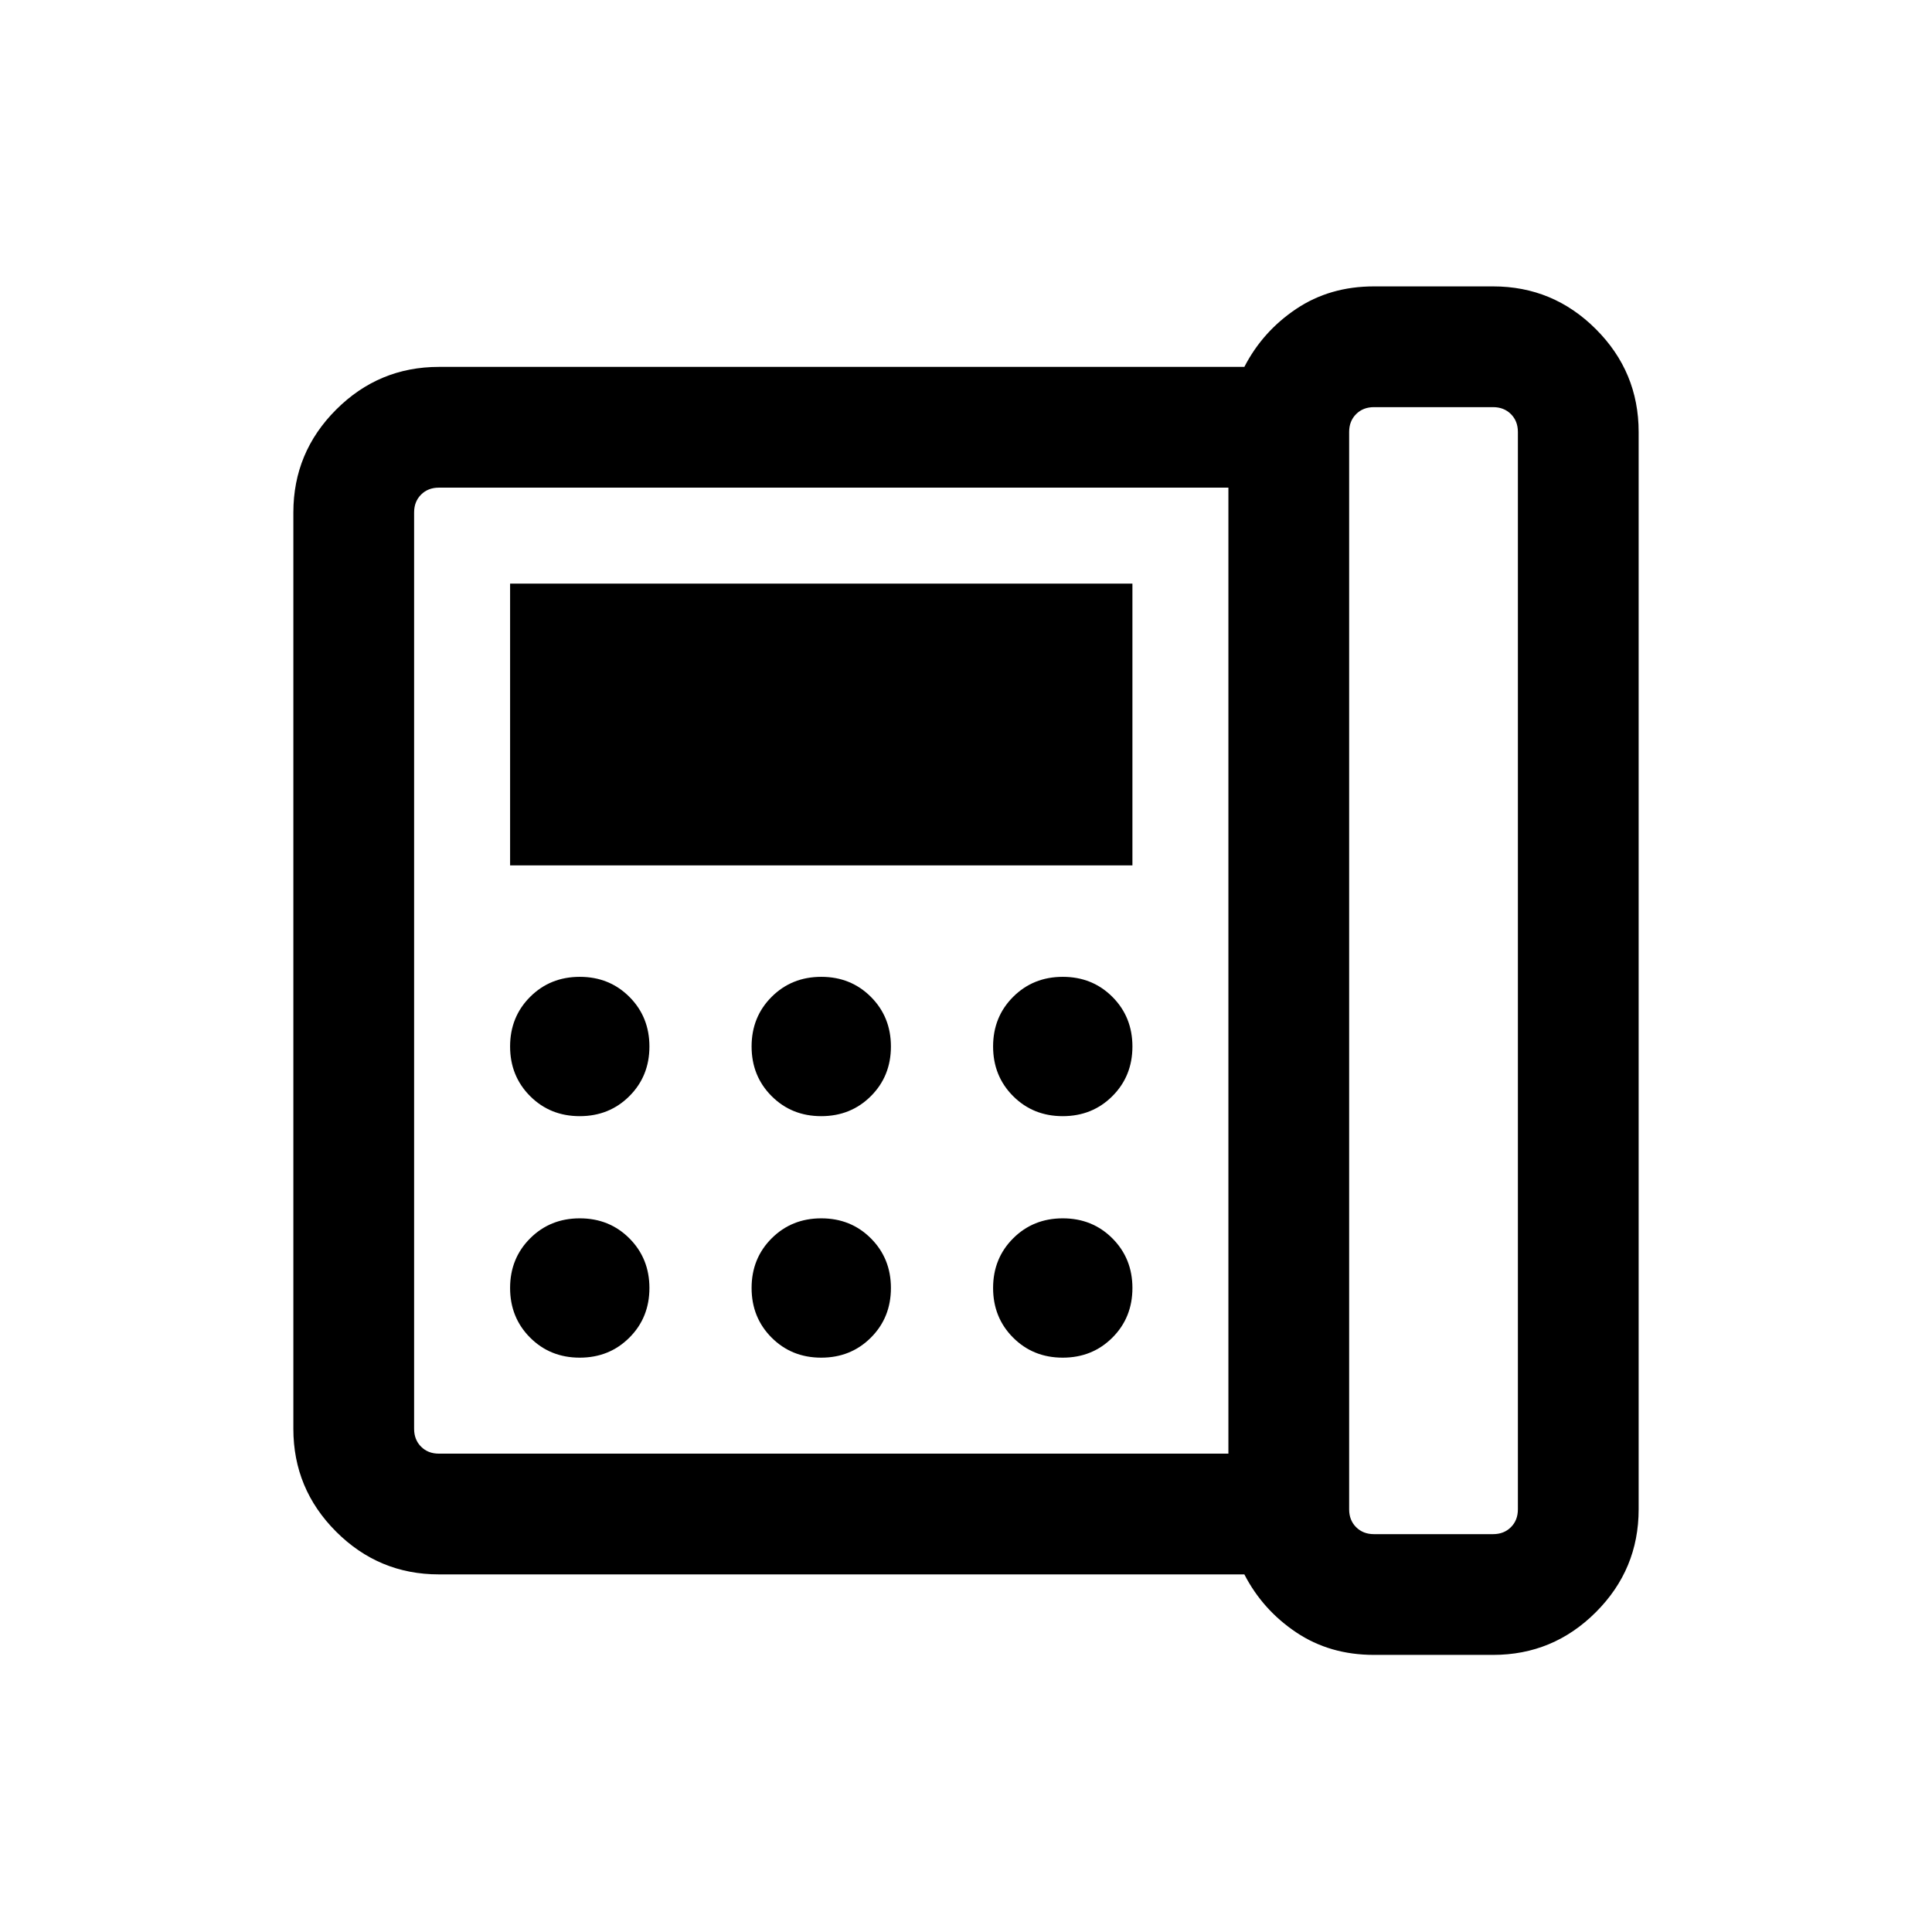 <svg xmlns="http://www.w3.org/2000/svg"  viewBox="0 96 960 960" ><path d="M682.693 858.308h59.229q5.385 0 8.847-3.462 3.461-3.462 3.461-8.847V310.616q0-5.385-3.461-8.846-3.462-3.462-8.847-3.462h-59.229q-5.386 0-8.847 3.462-3.462 3.461-3.462 8.846v535.383q0 5.385 3.462 8.847 3.461 3.462 8.847 3.462ZM288.064 650.615q14.706 0 24.667-9.948 9.962-9.948 9.962-24.654 0-14.705-9.948-24.667-9.948-9.961-24.654-9.961t-24.667 9.948q-9.961 9.948-9.961 24.654 0 14.705 9.947 24.667 9.948 9.961 24.654 9.961Zm0 120q14.706 0 24.667-9.948 9.962-9.948 9.962-24.654 0-14.705-9.948-24.667-9.948-9.961-24.654-9.961t-24.667 9.948q-9.961 9.948-9.961 24.654 0 14.705 9.947 24.667 9.948 9.961 24.654 9.961Zm-34.601-244.616h309.23V386.001h-309.23v139.998Zm154.601 124.616q14.706 0 24.667-9.948 9.962-9.948 9.962-24.654 0-14.705-9.948-24.667-9.948-9.961-24.654-9.961t-24.667 9.948q-9.961 9.948-9.961 24.654 0 14.705 9.947 24.667 9.948 9.961 24.654 9.961Zm0 120q14.706 0 24.667-9.948 9.962-9.948 9.962-24.654 0-14.705-9.948-24.667-9.948-9.961-24.654-9.961t-24.667 9.948q-9.961 9.948-9.961 24.654 0 14.705 9.947 24.667 9.948 9.961 24.654 9.961Zm120-120q14.706 0 24.667-9.948 9.962-9.948 9.962-24.654 0-14.705-9.948-24.667-9.948-9.961-24.654-9.961t-24.667 9.948q-9.961 9.948-9.961 24.654 0 14.705 9.947 24.667 9.948 9.961 24.654 9.961Zm0 120q14.706 0 24.667-9.948 9.962-9.948 9.962-24.654 0-14.705-9.948-24.667-9.948-9.961-24.654-9.961t-24.667 9.948q-9.961 9.948-9.961 24.654 0 14.705 9.947 24.667 9.948 9.961 24.654 9.961Zm82.321 47.693v-480H218.078q-5.385 0-8.847 3.462-3.461 3.461-3.461 8.846v455.383q0 5.385 3.461 8.847 3.462 3.462 8.847 3.462h392.307Zm72.308 99.998q-21.933 0-38.62-11.192-16.688-11.192-25.765-28.808h-400.23q-29.826 0-51.067-21.24-21.24-21.24-21.24-51.067V350.616q0-29.826 21.24-51.066 21.241-21.241 51.067-21.241h400.23q9.077-17.615 25.765-28.807 16.687-11.193 38.62-11.193h59.229q29.826 0 51.067 21.241 21.24 21.24 21.24 51.066v535.383q0 29.827-21.24 51.067-21.241 21.24-51.067 21.24h-59.229ZM205.77 818.308v-480 480Z"/></svg>
